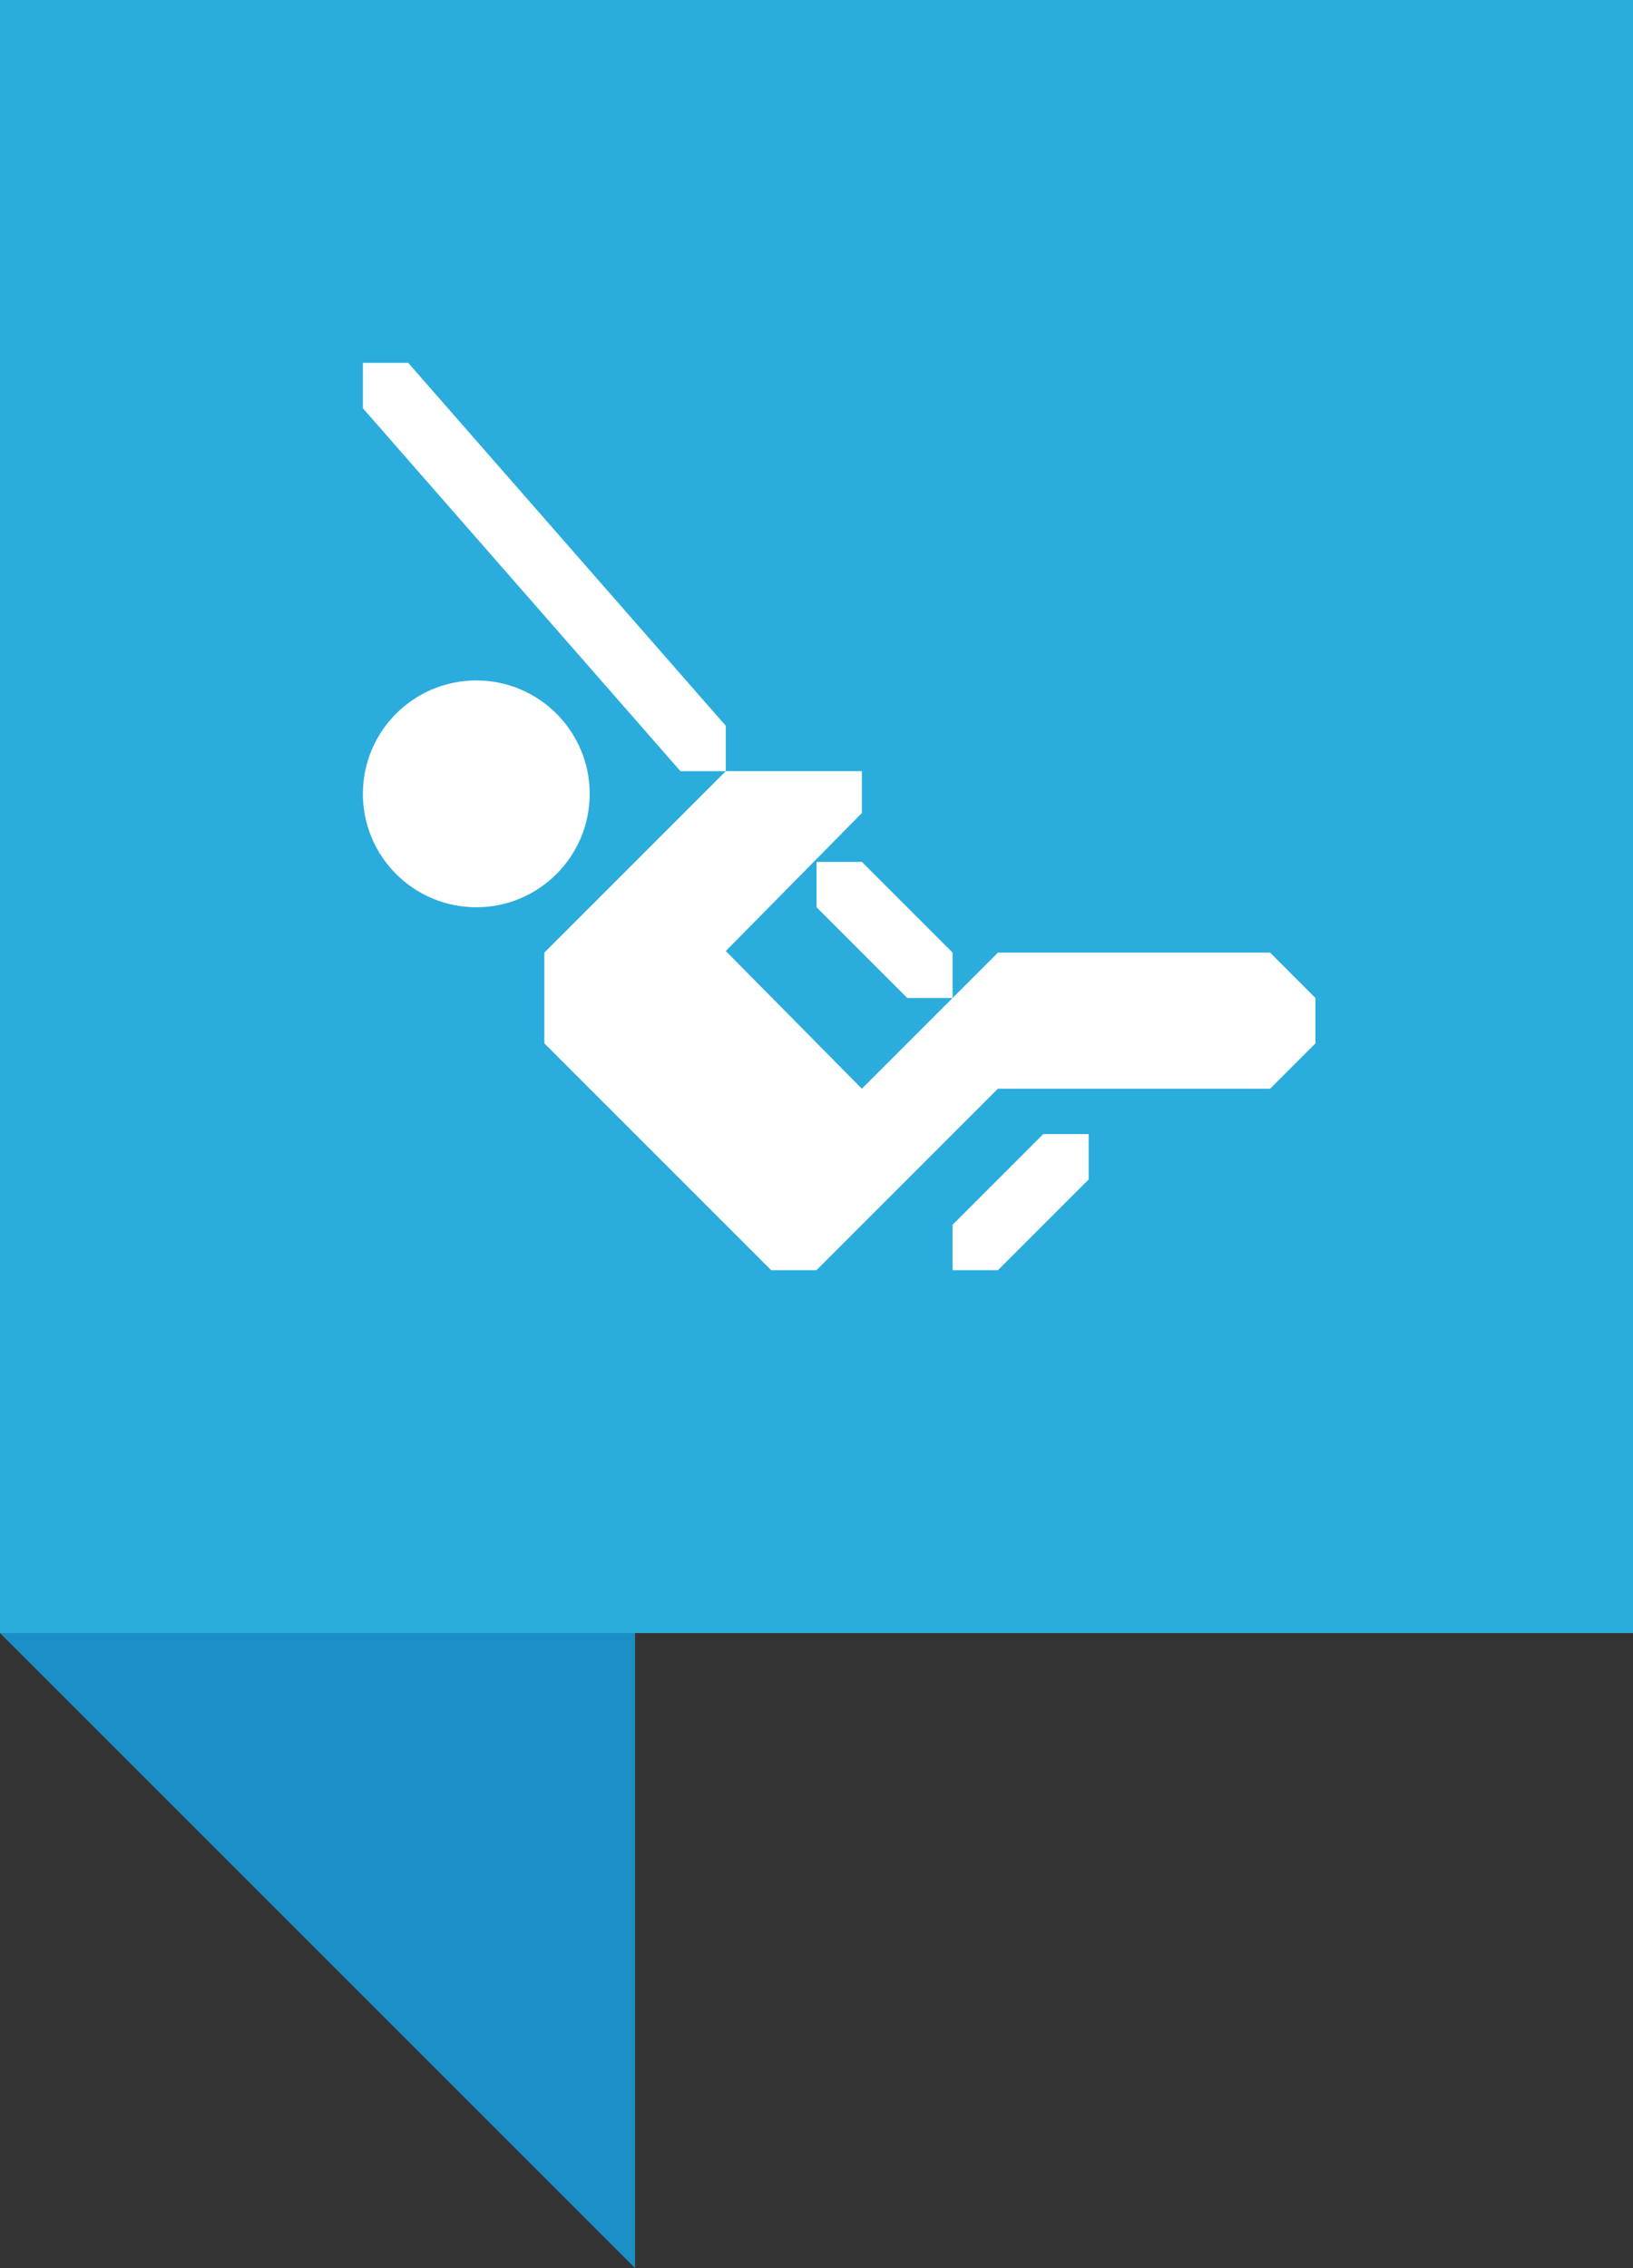 <?xml version="1.0" encoding="utf-8"?>
<!DOCTYPE svg PUBLIC "-//W3C//DTD SVG 1.1//EN" "http://www.w3.org/Graphics/SVG/1.1/DTD/svg11.dtd">
<svg version="1.1" id="Ebene_1" xmlns="http://www.w3.org/2000/svg" xmlns:xlink="http://www.w3.org/1999/xlink" x="0px" y="0px"
	 width="36px" height="50px" viewBox="-3.5 3.5 36 50" enable-background="new -3.5 3.5 36 50" xml:space="preserve">
<rect x="-3.5" y="3.5" width="36" height="50" fill="#333333" stroke="none"/>
<g>
	<rect x="-3.5" y="3.5" fill="#2AACDD" width="36" height="36"/>
</g>
<polygon fill="#1A8FC5" points="10.5,53.5 -3.5,39.5 10.5,39.5 "/>
<circle fill="#FFFFFF" cx="7" cy="21" r="2.5"/>
<polygon fill="#FFFFFF" points="15.5,20.5 12.5,20.5 8.5,24.5 8.5,26.5 13.5,31.5 14.5,31.5 18.5,27.5 24.5,27.5 25.5,26.5 
	25.5,25.5 24.5,24.5 18.5,24.5 15.5,27.5 12.5,24.465 15.5,21.423 "/>
<polygon fill="#FFFFFF" points="19.5,28.5 17.5,30.5 17.5,31.5 18.5,31.5 20.5,29.5 20.5,28.5 "/>
<polygon fill="#FFFFFF" points="4.5,12.5 11.5,20.5 12.5,20.5 12.5,19.5 5.5,11.5 4.5,11.5 "/>
<polygon fill="#FFFFFF" points="14.5,23.5 16.5,25.5 17.5,25.5 17.5,24.5 15.5,22.5 14.5,22.5 "/>
</svg>
